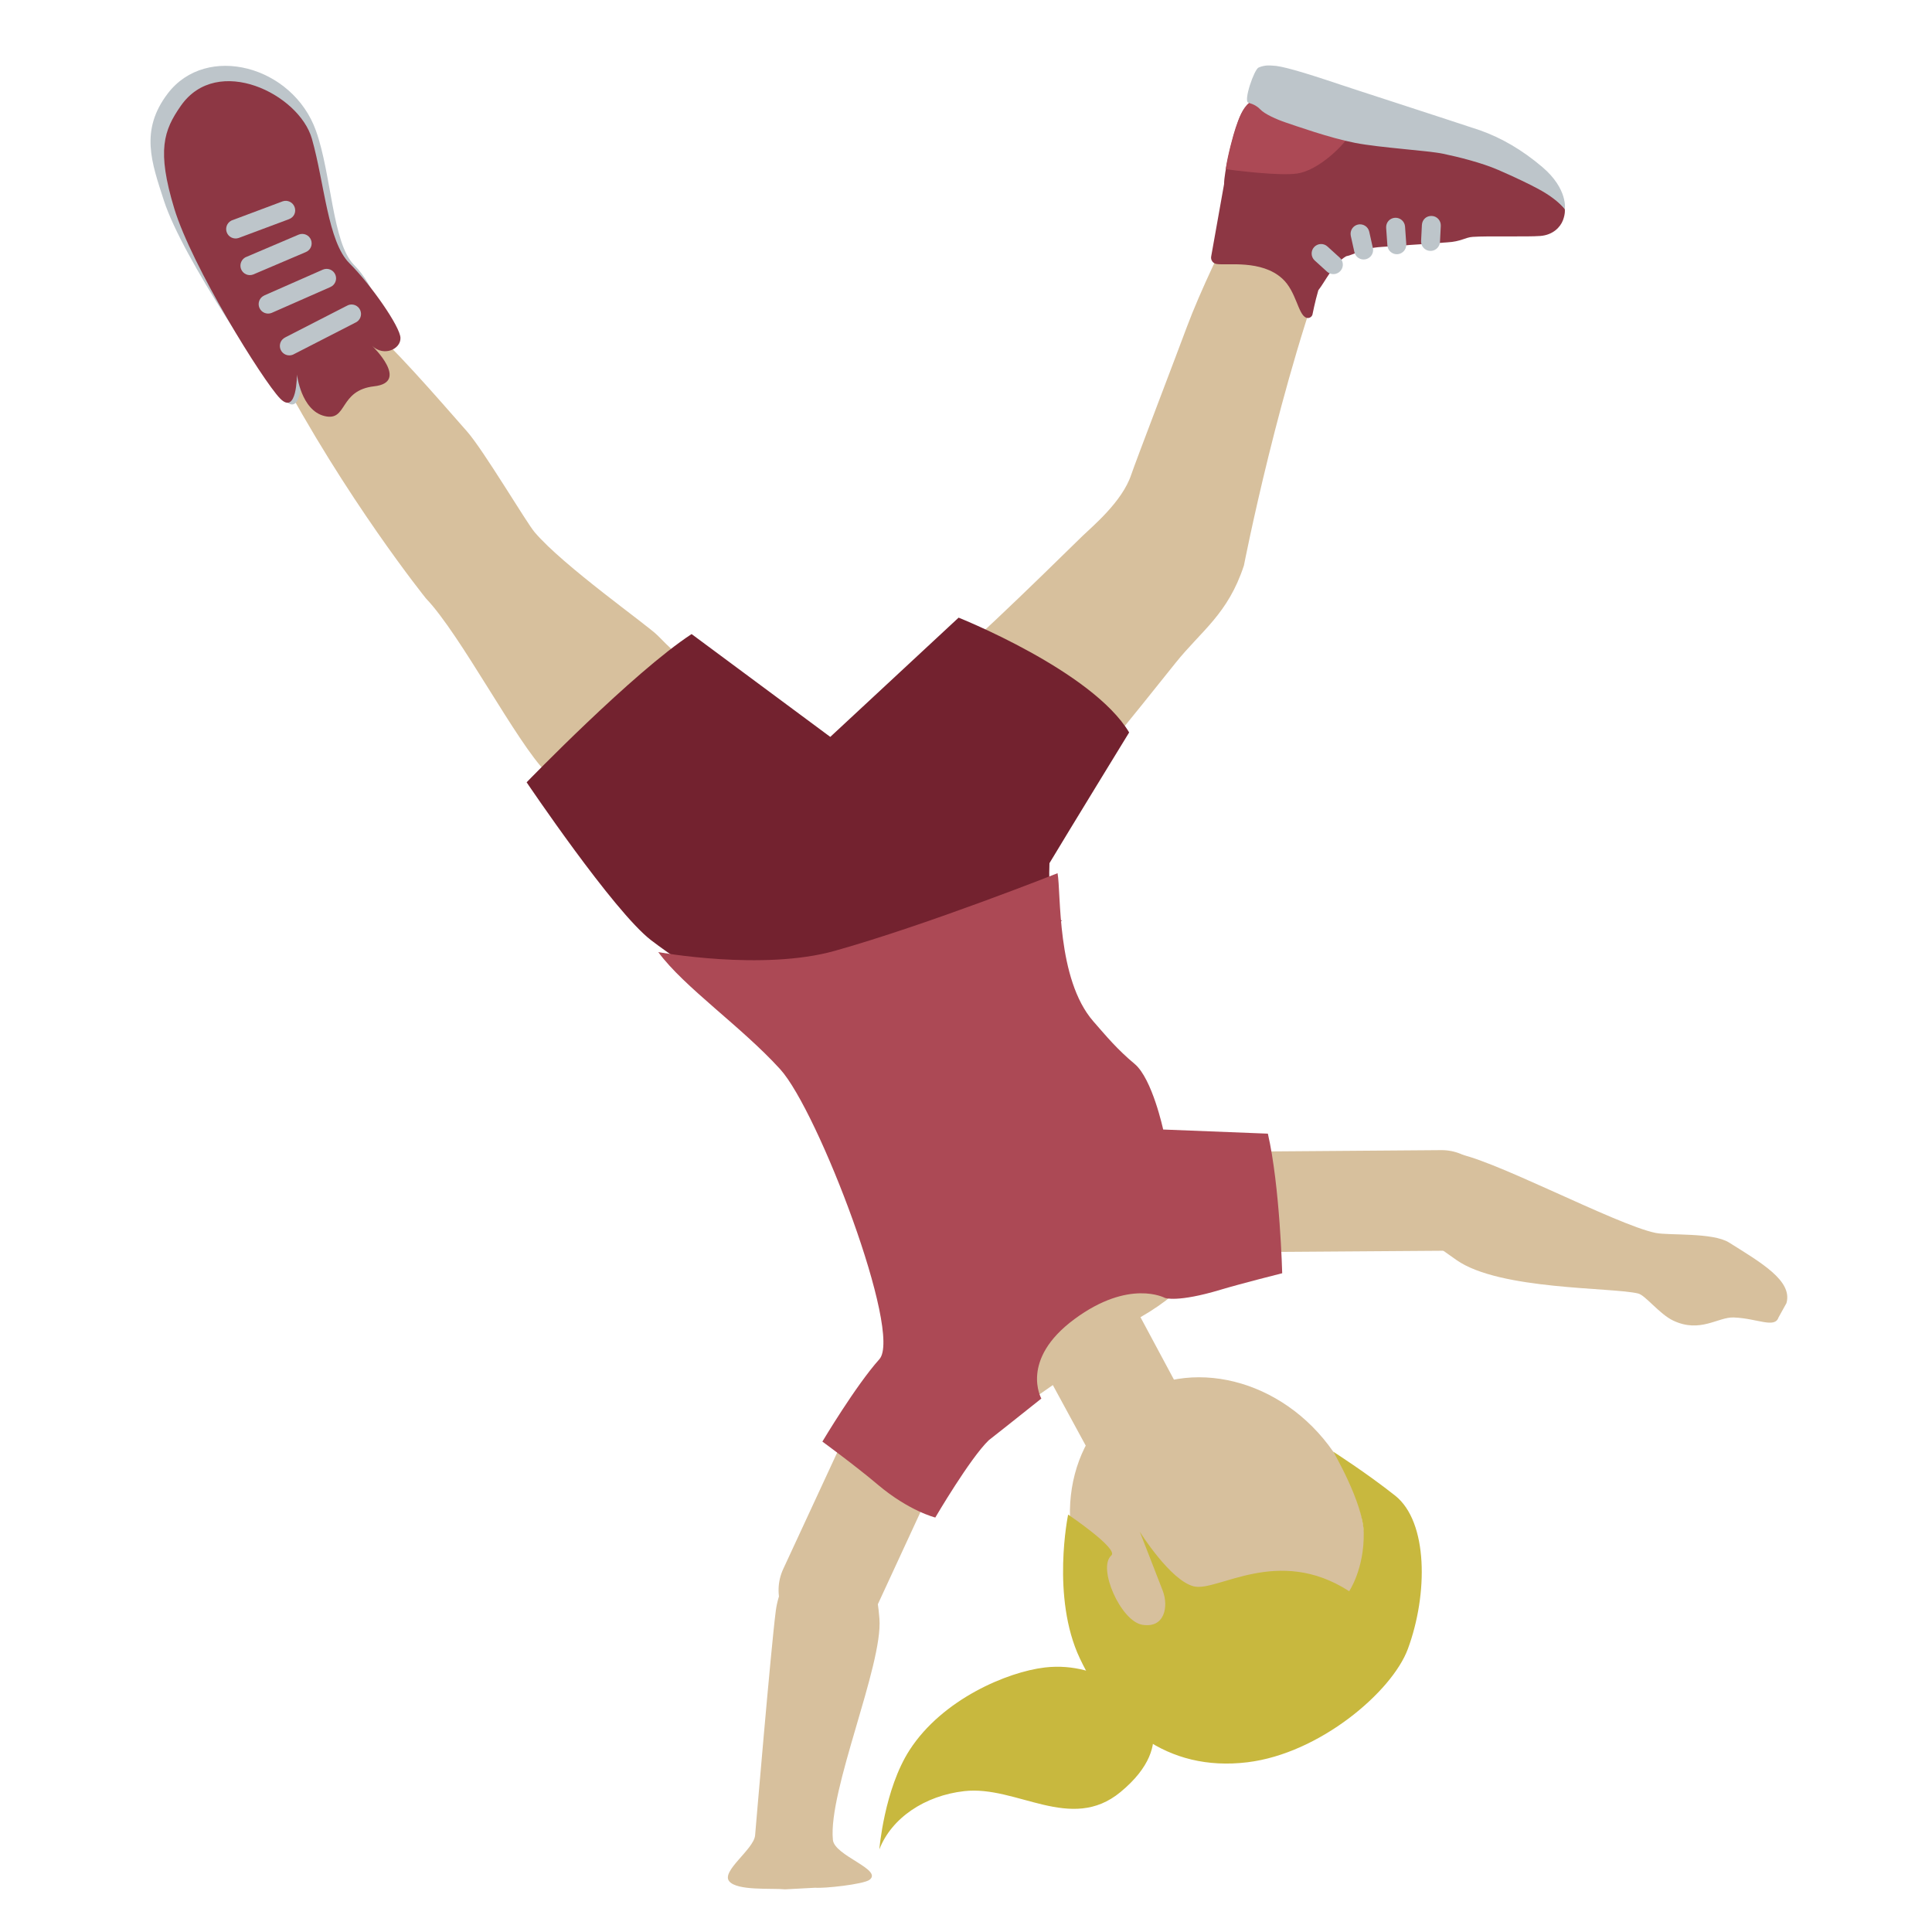 <svg viewBox="0 0 36 36" xmlns="http://www.w3.org/2000/svg"><path d="m20.533 30.046c-.945-1.361-.746-3.135.443-3.963 1.189-.826 2.922-.395 3.867.967.946 1.359.747 3.134-.443 3.961-1.189.827-2.922.395-3.867-.965z" fill="#d7c09d"/><path d="m21.25 31.724s.75.742-.372 1.669c-.925.764-1.932-.128-2.909-.018-.737.083-1.357.5-1.584 1.086 0 0 .092-1.121.564-1.852.613-.949 1.827-1.457 2.52-1.538 1.081-.125 1.781.653 1.781.653z" fill="#c8b83e"/><g fill="#d7c09d"><path d="m21.251 24.544 1.871 3.49c.264.486.082 1.127-.4 1.384-.484.264-1.09.097-1.354-.389l-1.75-3.22-2.281 1.586-.436-2.134c-.142-.22 5.374-2.71 5.745-3.124.001.001.492 1.327-1.395 2.407z"/><path d="m26.857 21.431-4.341.033c-.516.004-.934.428-.931.943.004.515.43.935.945.93l4.342-.031c.516-.004.934-.429.931-.944-.005-.515-.43-.934-.946-.931z"/><path d="m30.852 22.974c-.743-.149-3.178-1.455-3.772-1.485s-.799.189-.965.679c-.166.486.223.747 1.025 1.311s2.911.505 3.386.624c.135.034.398.385.653.505.505.238.833-.071 1.129-.059.442.018.76.209.832 0l.148-.267c.119-.416-.471-.753-1.069-1.129-.303-.191-1.117-.129-1.367-.179z"/></g><path d="m24.843 27.05s.619.395 1.155.82c.612.487.614 1.832.235 2.857-.297.799-1.645 1.946-2.986 2.11-1.516.185-2.541-.699-3.126-1.936-.538-1.137-.218-2.679-.218-2.679s.947.638.805.762c-.264.229.176 1.224.576 1.291.421.071.492-.343.383-.631-.11-.289-.43-1.104-.43-1.104s.571.914 1.01 1.02 1.565-.768 2.893.09c0 0 .283-.416.271-1.092-.011-.557-.568-1.508-.568-1.508z" fill="#c8b83e"/><path d="m21.078 8.847c-.168.504-.728.966-.91 1.143-.822.803-2.415 2.375-3.194 2.938l2.622 2.15c.571-.547 1.504-1.719 2.309-2.726.48-.6.976-.907 1.274-1.816 0 0 .668-3.441 1.67-6.022.32-.825-1.304-1.405-1.67-.718-.363.681-.824 1.654-1.063 2.295-.162.439-.962 2.528-1.038 2.756z" fill="#d7c09d"/><path d="m23.011 2.446c-.055.164-.202.758-.202.984l-.24 1.347c-.014.067.032.132.099.142.197.031.834-.084 1.225.272.262.238.292.663.443.728.048.02.102-.005.119-.054 0 0 .048-.246.11-.456.13-.166.283-.5.519-.634.14-.024.291-.151.66-.174.219-.014 1.224-.085 1.224-.085.255-.014.335-.093.472-.102.282-.02 1.02.002 1.26-.017.239-.018.374-.165.423-.292.048-.126.035-.208.035-.208s-.233-.403-1.596-.956c-.8-.324-4.189-1.074-4.189-1.074l-.127.1c-.125.1-.177.307-.235.479z" fill="#8d3744"/><path d="m25.017 4.972c-.007.028-.021.055-.041.078-.066.072-.177.078-.249.012l-.229-.208c-.073-.066-.076-.179-.012-.249.066-.072.177-.078.249-.012l.229.208c.049.044.067.11.053.171z" fill="#bdc5ca"/><path d="m25.098 2.587c-.133.188-.556.591-.925.646-.332.05-1.174-.059-1.334-.08.036-.26.144-.649.185-.772.055-.162.131-.375.255-.467.013-.009 1.365.52 1.819.673z" fill="#ac4955"/><path d="m23.26 1.913s.14.035.221.123c.081.089.308.19.481.248s.82.288 1.291.379 1.349.142 1.633.201.72.167 1.031.302c.31.135.585.266.751.357.215.116.382.245.491.374 0 0 .061-.375-.419-.784-.38-.323-.765-.544-1.159-.684-.03-.011-1.085-.357-1.613-.528-.386-.124-1.001-.327-1.001-.327-.728-.245-1.103-.35-1.253-.351-.027 0-.133-.02-.261.035-.084.035-.286.624-.193.655zm2.321 2.786c-.015.064-.065.116-.134.132-.095.021-.189-.039-.21-.134l-.067-.302c-.02-.097.039-.189.134-.211.095-.021.189.039.21.134l.067.302c.007.027.006.054 0 .079zm.618-.098c-.017.073-.08.13-.159.136-.097.006-.182-.067-.188-.164l-.023-.326c-.007-.101.066-.182.164-.189.097-.006.181.067.188.164l.023.326c0 .019-.001.036-.005.053zm.628-.061c-.019.081-.094.14-.18.135-.097-.004-.172-.087-.167-.185l.015-.299c.007-.104.088-.172.185-.167.097.004.172.087.167.185l-.015.299c-.001.012-.002.022-.005.032z" fill="#bdc5ca"/><path d="m9.959 9.913c.528.627 2.12 1.746 2.296 1.929.858.887 1.814 1.427 2.462 2.275l-2.361 2.434c-.63-.478-1.263-1.253-2.178-2.161-.545-.541-1.597-2.568-2.24-3.238 0 0-1.501-1.862-2.791-4.312-.412-.783.992-1.415 1.578-.903.627.548 1.394 1.44 1.978 2.103.308.35 1.101 1.689 1.256 1.873z" fill="#d7c09d"/><path d="m3.126 1.742c.72-.945 2.329-.518 2.762.695.291.816.305 2.096.709 2.499.403.404.557 1.034.564 1.244s-.226.356-.443.153c0 0 .587.633-.079.709-.665.075-.213.506-.649.398s-.371-.43-.371-.43.003.777-.318.443c-.321-.335-1.899-2.64-2.247-3.716-.228-.706-.453-1.306.072-1.995z" fill="#bdc5ca"/><path d="m3.37 1.971c.68-.974 2.206-.218 2.442.615s.295 1.916.699 2.319c.403.403.945 1.181.951 1.391.007.21-.308.354-.525.151 0 0 .702.676.036.751s-.492.662-.928.554-.512-.774-.512-.774.003.777-.318.443c-.321-.335-1.64-2.454-1.968-3.536s-.197-1.456.123-1.914z" fill="#8d3744"/><path d="m5.26 6.328c-.044.049-.058.12-.032.185.037.09.14.133.23.096l1.16-.595c.091-.039.133-.14.096-.231-.037-.09-.14-.133-.23-.096l-1.16.595c-.025.012-.046.027-.064.046zm-.395-.779c-.044.049-.058.12-.032.185.037.09.14.133.23.096l1.09-.48c.091-.039.133-.14.096-.231-.037-.09-.14-.133-.23-.096l-1.09.48c-.025.012-.047.027-.064.046zm-.318-.737c-.059.047-.083.128-.055.202.036.091.138.136.228.1l.974-.415c.094-.037.136-.137.101-.229-.035-.09-.137-.135-.228-.099l-.974.415c-.018.006-.033.015-.046.026zm-.244-.697c-.073.041-.107.13-.079.211.032.092.133.14.224.108l.934-.349c.098-.036.14-.133.108-.225s-.133-.14-.224-.108l-.934.35c-.011.003-.02.008-.029.013z" fill="#bdc5ca"/><path d="m14.549 19.12s-1.718-1.063-2.419-1.602c-.699-.539-2.317-2.941-2.317-2.941s1.985-2.051 3.074-2.762l2.584 1.916 2.391-2.222s2.49.991 3.178 2.139c0 0-1.129 1.842-1.485 2.436-.017.458.008 1.039.238 1.069z" fill="#73222f"/><path d="m14.593 29.239 1.825-3.939c.215-.468.774-.673 1.242-.458.467.217.674.778.457 1.245l-1.822 3.941c-.217.468-.776.674-1.245.457-.467-.217-.672-.777-.457-1.246z" fill="#d7c09d"/><path d="m14.07 34.202s.297-3.515.386-4.188.599-1.197 1.114-1.146c.511.049.75.431.817 1.295.067.863-.959 3.206-.867 4.121.03.297.934.551.683.743-.111.085-.853.164-1.01.148l-.564.03c-.252-.025-.888.031-1.04-.149-.158-.188.454-.593.481-.854z" fill="#d7c09d"/><path d="m18.425 26.836s.568-.446.979-.776c0 0-.409-.721.615-1.479 1.025-.758 1.688-.396 1.688-.396s.231.09 1.038-.153c.383-.115 1.147-.307 1.147-.307s-.041-1.617-.267-2.601l-1.951-.077s-.203-.944-.529-1.22c-.328-.274-.523-.51-.771-.794-.691-.791-.6-2.399-.668-2.762 0 0-2.408.956-4.149 1.446-1.348.38-3.291.024-3.291.024.481.655 1.548 1.386 2.272 2.183.707.777 2.285 4.916 1.848 5.403-.438.487-1.062 1.535-1.062 1.535s.615.449 1.032.802c.584.493 1.072.613 1.072.613s.645-1.102.997-1.441z" fill="#ac4955"/></svg>